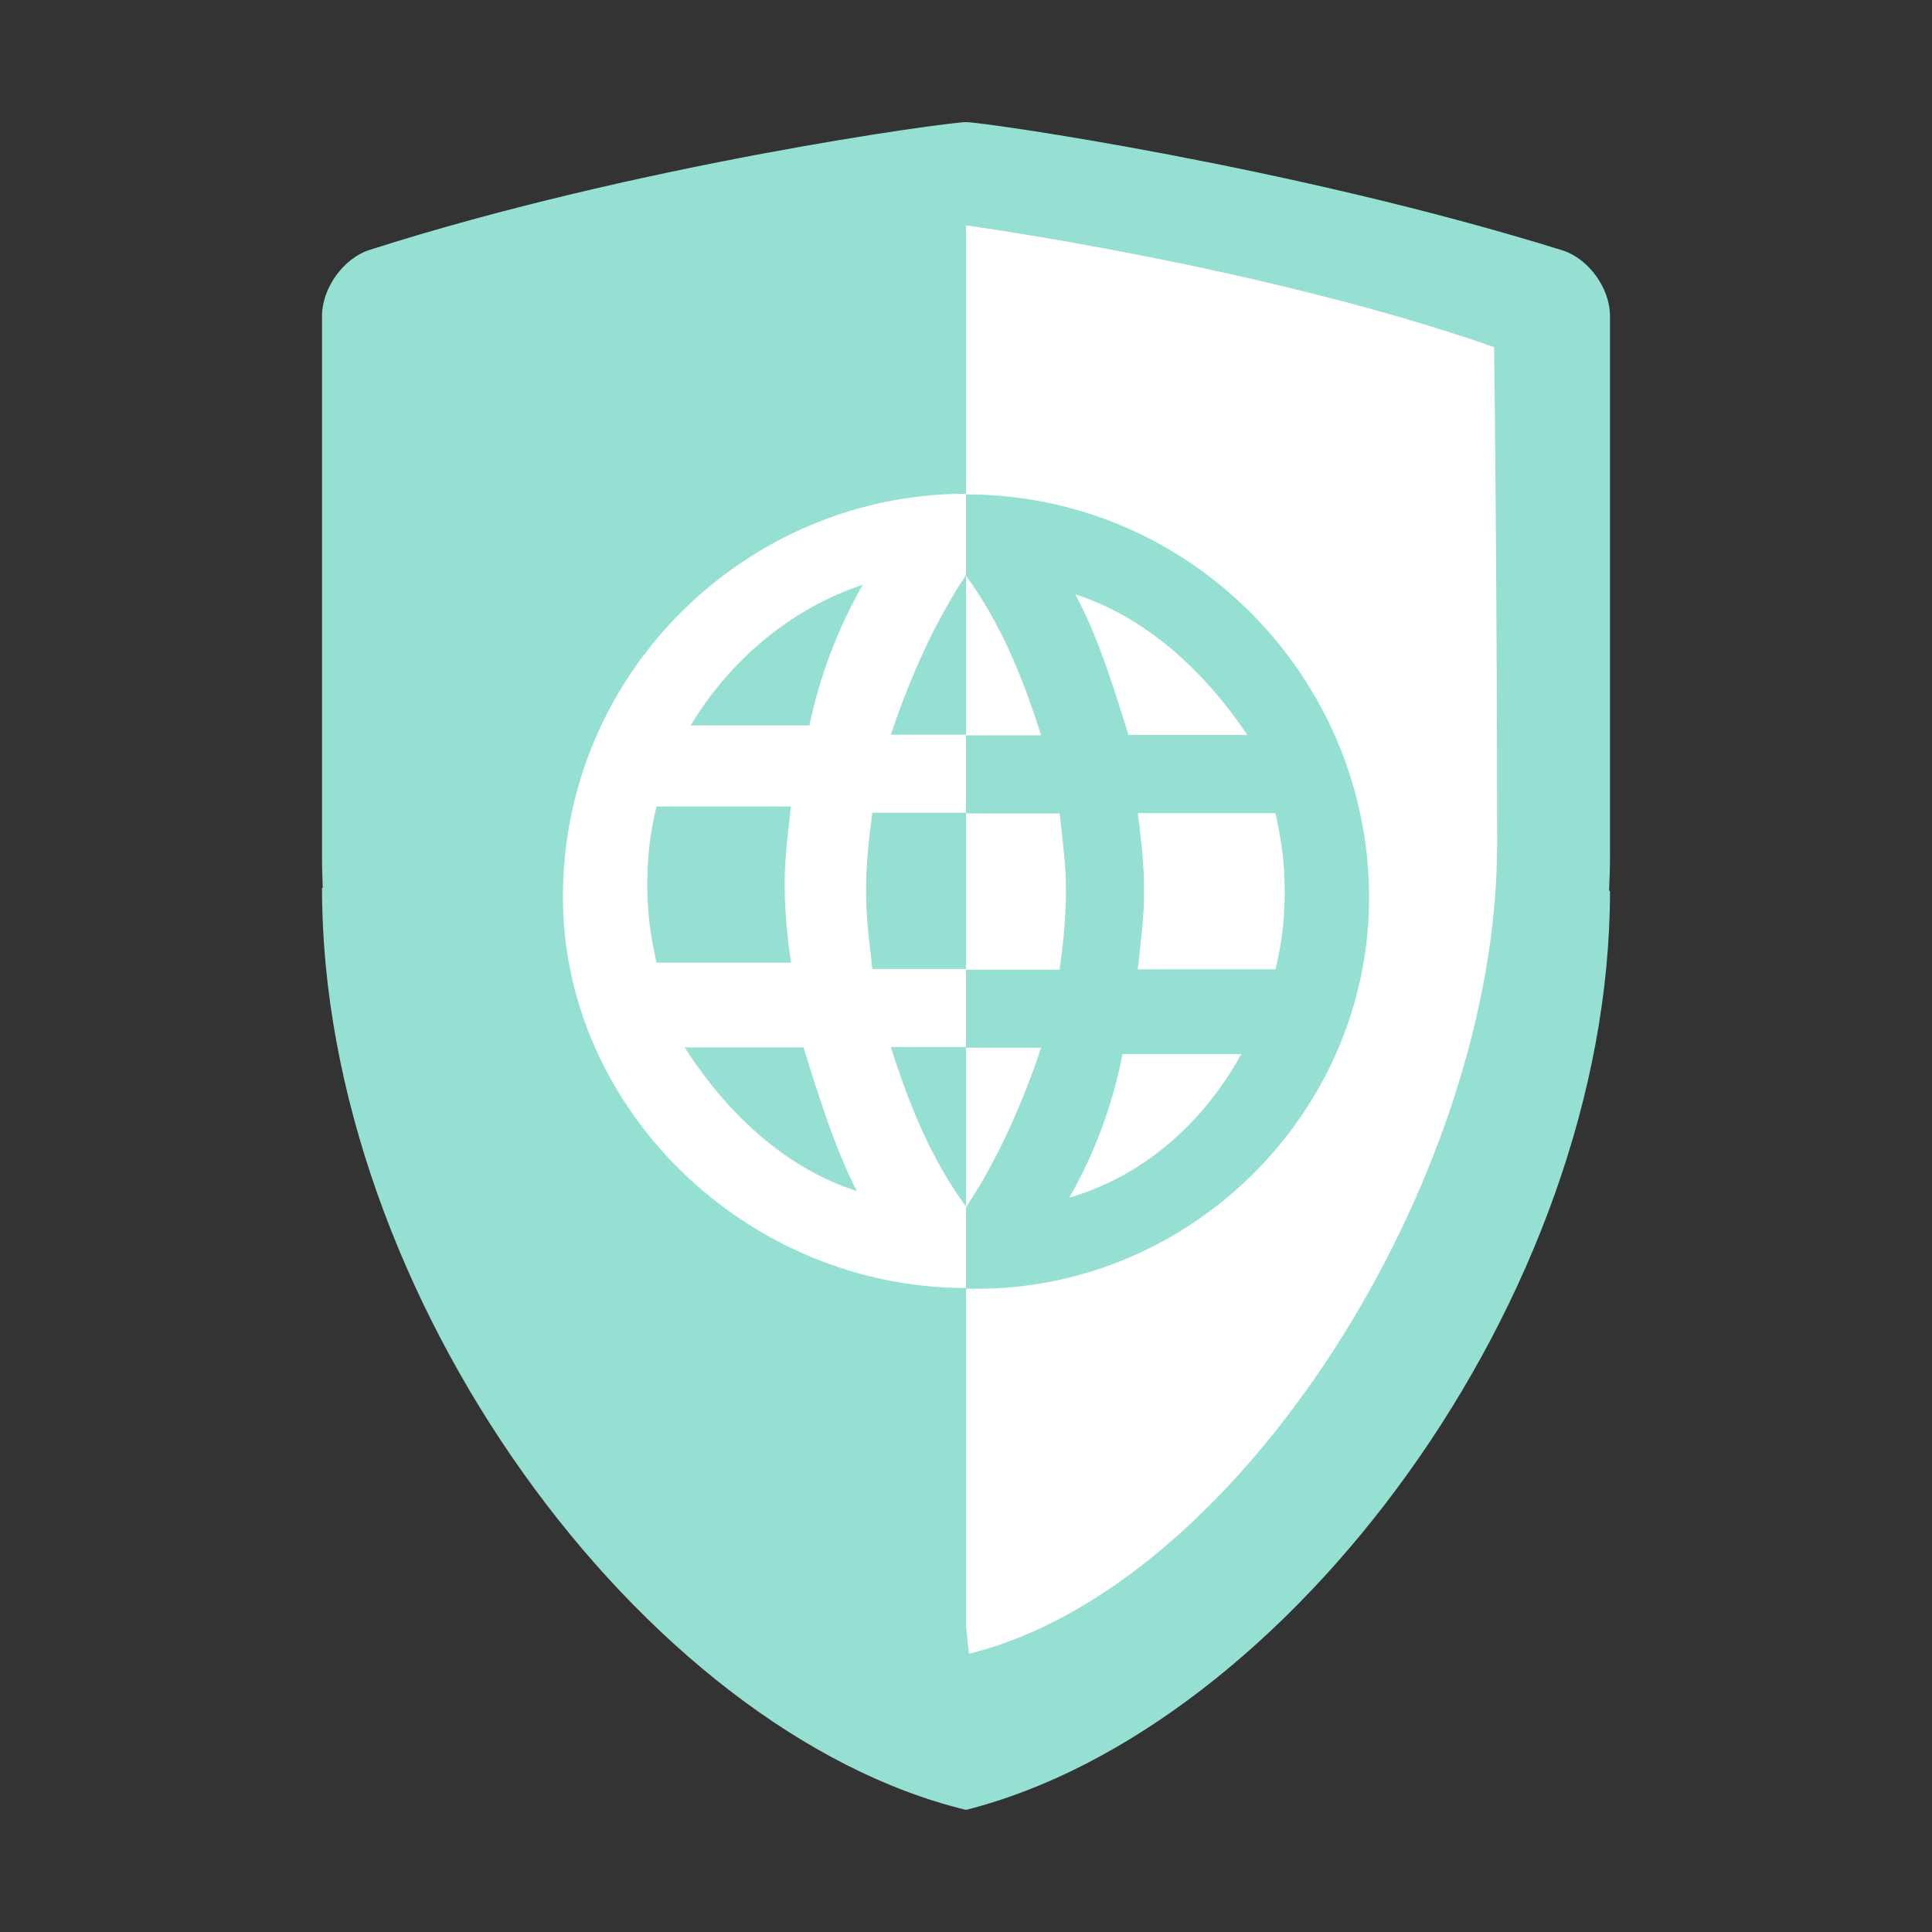 <?xml version="1.0" encoding="UTF-8" standalone="no"?>
<svg
   xmlns:dc="http://purl.org/dc/elements/1.1/"
   xmlns:cc="http://creativecommons.org/ns#"
   xmlns:rdf="http://www.w3.org/1999/02/22-rdf-syntax-ns#"
   xmlns:svg="http://www.w3.org/2000/svg"
   xmlns="http://www.w3.org/2000/svg"
   xmlns:sodipodi="http://sodipodi.sourceforge.net/DTD/sodipodi-0.dtd"
   xmlns:inkscape="http://www.inkscape.org/namespaces/inkscape"
   sodipodi:docname="personaldnsfilter.svg"
   inkscape:version="1.0.1 (3bc2e813f5, 2020-09-07)"
   version="1.1"
   id="svg2"
   viewBox="0 0 192 192"
   height="192"
   width="192"
   inkscape:export-filename="/home/jphilippe/inkscape/icônes/delta-github/png/personaldnsfilter.png"
   inkscape:export-xdpi="96"
   inkscape:export-ydpi="96">
  <rect x="0" y="0" width="192" height="192" fill="#333333" stroke="none"/>
  <sodipodi:namedview
     inkscape:document-rotation="0"
     inkscape:window-maximized="1"
     inkscape:window-y="0"
     inkscape:window-x="36"
     inkscape:window-height="1052"
     inkscape:window-width="1884"
     units="px"
     showgrid="false"
     inkscape:current-layer="layer1"
     inkscape:document-units="px"
     inkscape:cy="157.37797"
     inkscape:cx="203.23577"
     inkscape:zoom="1"
     inkscape:pageshadow="2"
     inkscape:pageopacity="0.0"
     borderopacity="1.0"
     bordercolor="#666666"
     pagecolor="#ffffff"
     id="base"
     inkscape:snap-bbox="false"
     inkscape:object-paths="true"
     inkscape:snap-nodes="true"
     showguides="true"
     inkscape:guide-bbox="true"
     inkscape:snap-object-midpoints="true"
     inkscape:snap-center="true"
     inkscape:snap-global="false"
     inkscape:snap-intersection-paths="true"
     inkscape:snap-smooth-nodes="true"
     inkscape:snap-midpoints="true" />
  <defs
     id="defs4">
    <inkscape:path-effect
       effect="fillet_chamfer"
       id="path-effect1050"
       is_visible="true"
       lpeversion="1"
       satellites_param="F,0,0,1,0,0,0,1 @ F,0,0,1,0,0,0,1 @ F,0,0,1,0,0,0,1 @ F,0,0,1,0,0,0,1 @ F,0,0,1,0,0,0,1 | F,0,0,1,0,0,0,1 @ F,0,1,1,0,5,0,1 @ F,0,0,1,0,0,0,1 @ F,0,0,1,0,0,0,1 @ F,0,0,1,0,0,0,1 @ F,0,1,1,0,5,0,1"
       unit="px"
       method="auto"
       mode="F"
       radius="5"
       chamfer_steps="1"
       flexible="false"
       use_knot_distance="true"
       apply_no_radius="true"
       apply_with_radius="true"
       only_selected="true"
       hide_knots="false" />
  </defs>
  <g
     transform="translate(0,-860.362)"
     id="layer1"
     inkscape:groupmode="layer"
     inkscape:label="Calque 1">
    <path
       id="XMLID_16_"
       fill="#1197a7"
       d="m 32,948.601 c 0,40.682 32,83.864 64,91.626 C 128,1032.136 160,989.283 160,948.897"
       style="fill:#96dfd3;fill-opacity:1;stroke-width:0.329"
       sodipodi:nodetypes="ccc" />
    <polygon
       id="XMLID_15_"
       fill="#ffffff"
       points="250.3,490.2 253.2,27.4 419.4,64.3 414.7,348.6 "
       transform="matrix(0.329,0,0,0.329,11.807,872.169)" />
    <path
       id="XMLID_7_"
       fill="#23b8d1"
       d="m 136.058,949.554 c 0,-21.739 -17.694,-40.058 -40.058,-40.058 v 8.09 c 3.42,4.67 5.591,9.932 7.466,15.852 h -7.466 v 7.762 h 9.307 c 0.296,2.795 0.625,4.966 0.625,7.762 0,2.795 -0.296,5.295 -0.625,7.762 h -9.307 v 7.762 h 7.466 c -1.875,5.591 -4.341,11.182 -7.466,15.852 v 8.09 c 21.739,0.592 40.058,-17.135 40.058,-38.874 z m -9.307,-8.386 c 0.625,2.795 0.921,4.966 0.921,7.762 0,2.795 -0.296,5.295 -0.921,7.762 h -13.681 c 0.296,-2.795 0.625,-4.966 0.625,-7.762 0,-2.795 -0.296,-5.295 -0.625,-7.762 z m -2.795,-7.762 h -11.807 c -1.546,-4.966 -3.091,-9.932 -5.295,-13.977 6.841,2.171 12.761,7.466 17.102,13.977 z m -17.694,45.977 c 2.499,-4.341 4.341,-9.307 5.295,-14.273 h 11.807 c -3.749,6.808 -9.669,12.103 -17.102,14.273 z"
       style="fill:#96dfd3;fill-opacity:1;stroke-width:0.329" />
    <path
       id="XMLID_12_"
       fill="#23b8d1"
       d="M 96,1021.908 V 882.759 c 0,0 29.501,4.045 52.489,12.103 0,0 0.296,24.863 0.296,49.398 0,33.25 -25.784,73.932 -52.489,80.444 M 96,872.498 c -1.769,0 -32.553,4.158 -59.257,12.694 C 34.113,886.032 32,889.01 32,891.771 v 53.409 c 0,40.386 31.671,83.568 64,91.33 C 128,1028.42 160,985.567 160,945.18 v -53.409 c 0,-2.761 -2.121,-5.718 -4.757,-6.539 -26.701,-8.315 -57.474,-12.734 -59.243,-12.734 z"
       style="fill:#96dfd3;fill-opacity:1;stroke-width:0.329"
       sodipodi:nodetypes="cccscscscscs"
       inkscape:path-effect="#path-effect1050"
       inkscape:original-d="M 96.000005,1021.9079 V 882.75888 c 0,0 29.500505,4.04522 52.489195,12.10277 0,0 0.29601,24.86332 0.29601,49.39774 0,33.24975 -25.78418,73.93221 -52.489216,80.44401 M 96.000005,872.49782 c -1.874613,0 -36.341213,4.6701 -64.000005,14.27339 v 58.40904 c 0,40.38643 31.671118,83.56835 64.000005,91.32995 C 128,1028.4197 160,985.56668 160,945.18025 v -58.40904 c -27.65878,-9.3073 -62.125381,-14.27339 -63.999995,-14.27339 z" />
    <path
       id="XMLID_2_"
       fill="#ffffff"
       d="m 96,988.362 v -8.09 c -3.42,-4.67 -5.591,-9.932 -7.466,-15.852 h 7.466 v -7.762 h -9.307 c -0.296,-2.795 -0.625,-4.966 -0.625,-7.762 0,-2.795 0.296,-5.295 0.625,-7.762 h 9.307 v -7.762 h -7.466 c 1.875,-5.591 4.341,-11.182 7.466,-15.852 v -8.09 c -21.739,0 -40.058,17.694 -40.058,40.058 0,21.147 18.319,38.874 40.058,38.874 z M 78.602,940.51 c -0.296,2.795 -0.625,4.966 -0.625,7.762 0,2.795 0.296,5.295 0.625,7.762 H 65.25 c -0.625,-2.795 -0.921,-4.966 -0.921,-7.762 0,-2.795 0.296,-5.295 0.921,-7.762 z m 7.137,-22.035 c -2.499,4.341 -4.341,9.307 -5.295,13.977 H 68.637 c 3.749,-6.216 9.669,-11.511 17.102,-13.977 z m -17.694,45.977 h 11.807 c 1.546,4.966 3.091,9.932 5.295,14.273 -6.841,-2.171 -12.761,-7.466 -17.102,-14.273 z"
       style="stroke-width:0.329" />
  </g>
  <style
     type="text/css"
     id="style853">
	.st0{fill:#FFFFFF;}
</style>
  <style
     type="text/css"
     id="style853-9">
	.st0{fill:#FFFFFF;}
</style>
  <style
     type="text/css"
     id="style853-3">
	.st0{fill:#FFFFFF;}
</style>
</svg>
